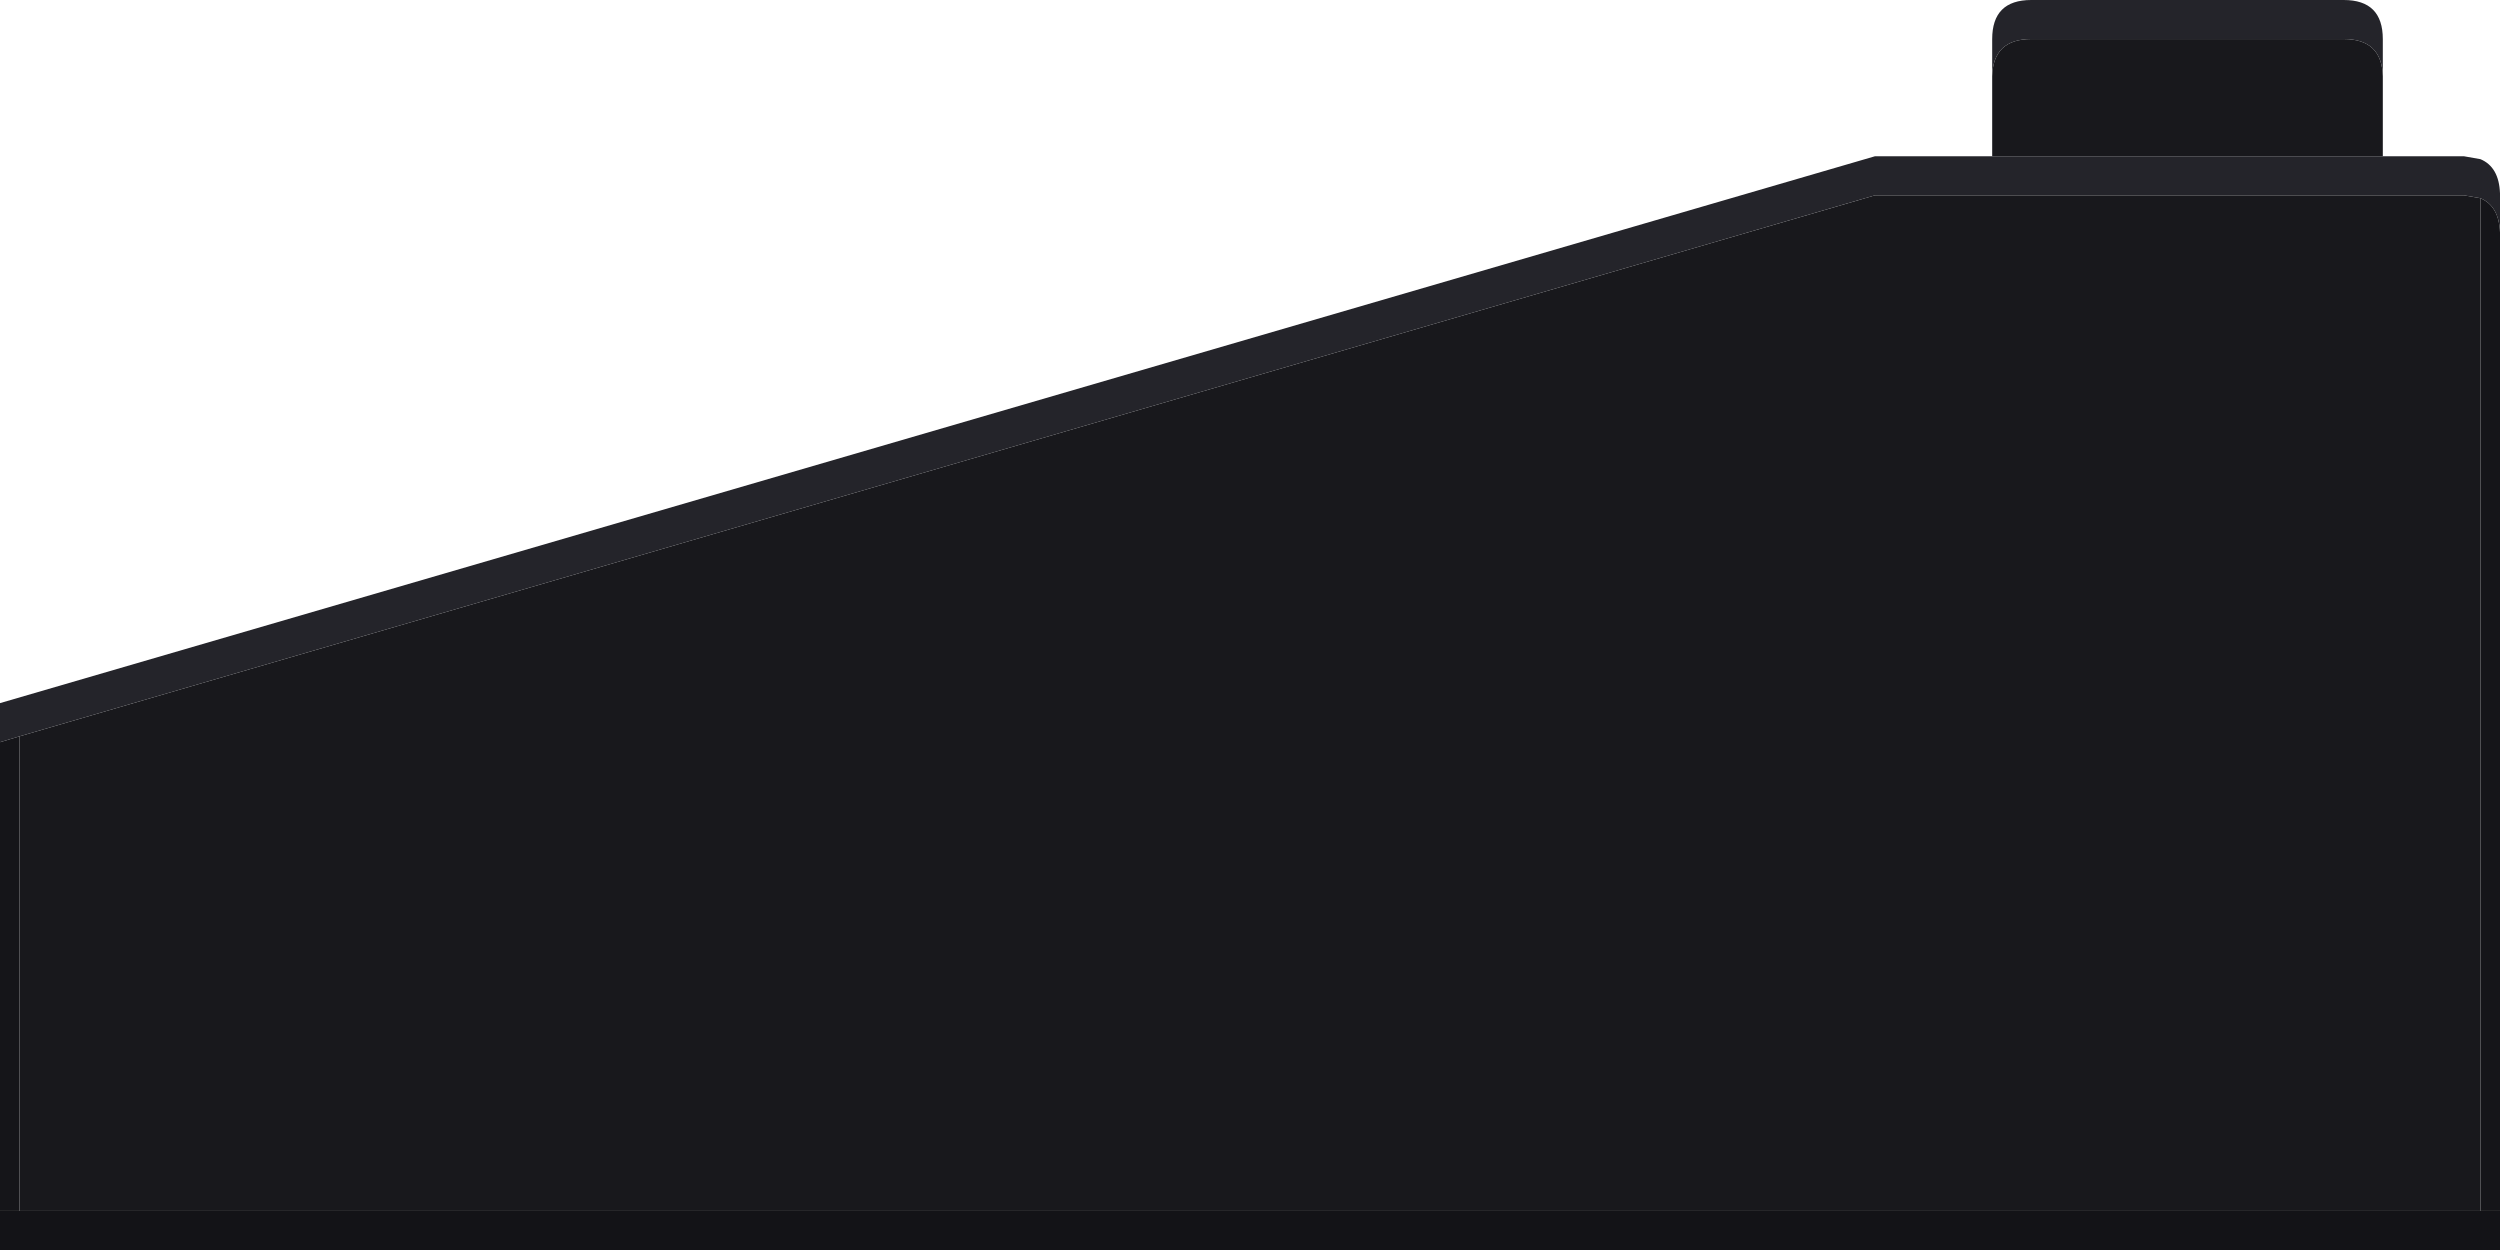 <svg width="128" height="64" xmlns="http://www.w3.org/2000/svg" xmlns:xlink="http://www.w3.org/1999/xlink">
  <defs/>
  <g>
    <path stroke="none" fill="#24242A" d="M0 38 L0 36 96 8 102 8 122 8 126.15 8 127 8.15 Q127.95 8.55 128 9.9 L128 11.9 Q127.95 10.55 127 10.15 L126.15 10 96 10 1 37.7 0 38 M102 3.9 L102 2 Q102 0 104 0 L120 0 Q122 0 122 2 L122 3.9 Q121.95 2 120 2 L104 2 Q102.05 2 102 3.9"/>
    <path stroke="none" fill="#18181C" d="M102 3.9 Q102.05 2 104 2 L120 2 Q121.95 2 122 3.9 L122 8 102 8 102 3.9 M1 37.7 L96 10 126.15 10 127 10.15 127 62 1 62 1 37.7"/>
    <path stroke="none" fill="#151519" d="M1 37.7 L1 62 0 62 0 38 1 37.7 M127 10.15 Q127.95 10.55 128 11.9 L128 62 127 62 127 10.15"/>
    <path stroke="none" fill="#131317" d="M127 62 L128 62 128 64 0 64 0 62 1 62 127 62"/>
  </g>
</svg>
